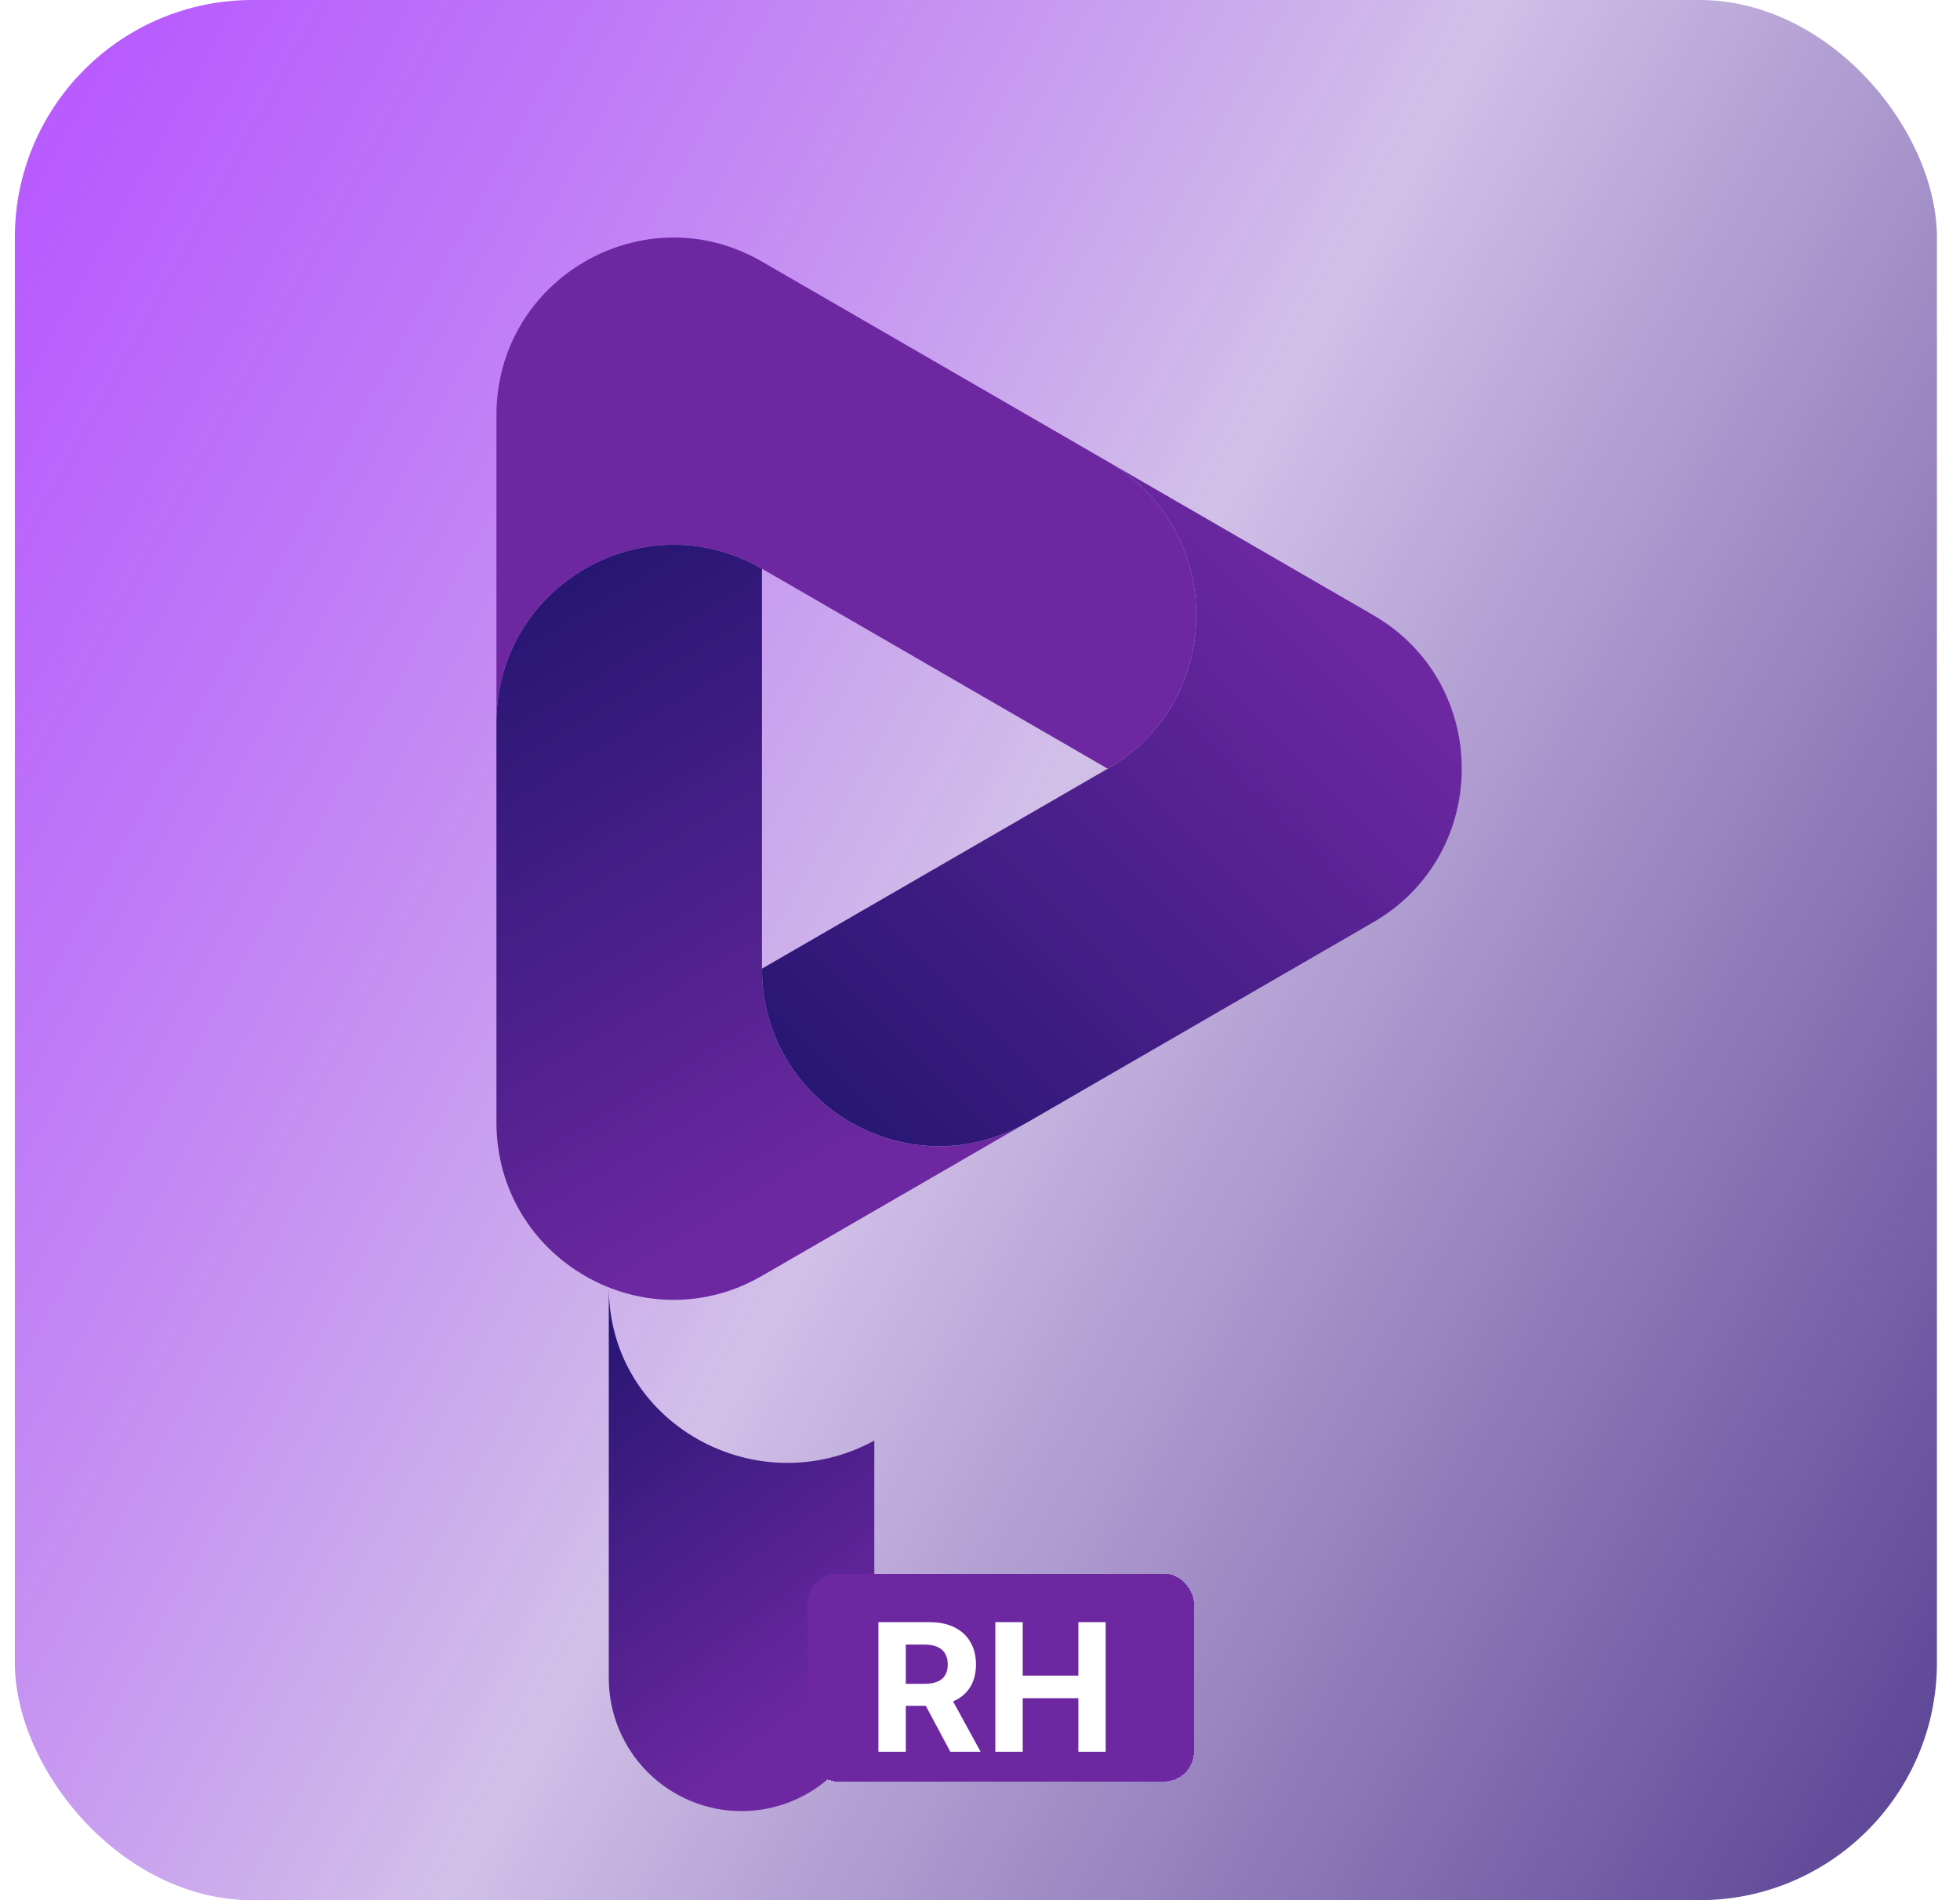 <svg width="66" height="64" viewBox="0 0 66 64" fill="none" xmlns="http://www.w3.org/2000/svg">
<g clip-path="url(#clip0_274_205)">
<rect x="0.5" width="64.723" height="64" rx="8" fill="url(#paint0_linear_274_205)" style="mix-blend-mode:color-burn"/>
<path d="M34.596 37.801L25.658 42.972C21.684 45.271 16.717 42.398 16.717 37.8V24.327C16.717 19.729 21.684 16.855 25.658 19.154V32.627C25.658 37.223 30.622 40.097 34.596 37.801Z" fill="url(#paint1_linear_274_205)"/>
<path d="M46.242 31.063L34.599 37.799H34.596C30.622 40.095 25.658 37.221 25.658 32.625L37.301 25.891C41.275 23.592 41.275 17.844 37.301 15.545L46.242 20.718C50.216 23.017 50.216 28.764 46.242 31.063Z" fill="url(#paint2_linear_274_205)"/>
<path d="M37.301 25.891L25.658 19.154C21.684 16.855 16.717 19.729 16.717 24.327V13.981C16.717 9.383 21.684 6.509 25.657 8.81L37.301 15.545C41.275 17.844 41.275 23.592 37.301 25.891Z" fill="#6D28A1"/>
<g filter="url(#filter0_d_274_205)">
<path d="M25.441 48.634V43.521C25.441 43.521 29.398 41.364 25.44 43.521C21.482 45.679 16.5 42.947 16.5 38.349V48.634V51.52C16.5 52.708 16.971 53.848 17.809 54.688C18.648 55.528 19.785 56 20.97 56C22.156 56 23.293 55.528 24.131 54.688C24.97 53.848 25.441 52.708 25.441 51.52L25.441 48.634Z" fill="url(#paint3_linear_274_205)"/>
</g>
<g filter="url(#filter1_d_274_205)">
<rect x="27.2" y="49" width="13" height="7" rx="1" fill="#6D28A1" shape-rendering="crispEdges"/>
<path d="M29.579 55V50.636H31.3C31.63 50.636 31.911 50.695 32.144 50.813C32.378 50.93 32.557 51.095 32.679 51.31C32.802 51.523 32.864 51.773 32.864 52.062C32.864 52.352 32.802 52.601 32.677 52.81C32.552 53.017 32.371 53.176 32.133 53.287C31.898 53.398 31.612 53.453 31.277 53.453H30.124V52.712H31.128C31.304 52.712 31.45 52.688 31.567 52.639C31.683 52.591 31.77 52.519 31.827 52.422C31.885 52.325 31.914 52.205 31.914 52.062C31.914 51.917 31.885 51.795 31.827 51.695C31.77 51.596 31.682 51.521 31.564 51.469C31.448 51.417 31.301 51.391 31.123 51.391H30.501V55H29.579ZM31.935 53.014L33.02 55H32.001L30.94 53.014H31.935ZM33.516 55V50.636H34.439V52.437H36.312V50.636H37.232V55H36.312V53.197H34.439V55H33.516Z" fill="white"/>
</g>
</g>
<defs>
<filter id="filter0_d_274_205" x="-40.5" y="-17.651" width="132.699" height="139.651" filterUnits="userSpaceOnUse" color-interpolation-filters="sRGB">
<feFlood flood-opacity="0" result="BackgroundImageFix"/>
<feColorMatrix in="SourceAlpha" type="matrix" values="0 0 0 0 0 0 0 0 0 0 0 0 0 0 0 0 0 0 127 0" result="hardAlpha"/>
<feOffset dx="4" dy="5"/>
<feGaussianBlur stdDeviation="30.5"/>
<feComposite in2="hardAlpha" operator="out"/>
<feColorMatrix type="matrix" values="0 0 0 0 0 0 0 0 0 0 0 0 0 0 0 0 0 0 0.1 0"/>
<feBlend mode="normal" in2="BackgroundImageFix" result="effect1_dropShadow_274_205"/>
<feBlend mode="normal" in="SourceGraphic" in2="effect1_dropShadow_274_205" result="shape"/>
</filter>
<filter id="filter1_d_274_205" x="23.2" y="49" width="21" height="15" filterUnits="userSpaceOnUse" color-interpolation-filters="sRGB">
<feFlood flood-opacity="0" result="BackgroundImageFix"/>
<feColorMatrix in="SourceAlpha" type="matrix" values="0 0 0 0 0 0 0 0 0 0 0 0 0 0 0 0 0 0 127 0" result="hardAlpha"/>
<feOffset dy="4"/>
<feGaussianBlur stdDeviation="2"/>
<feComposite in2="hardAlpha" operator="out"/>
<feColorMatrix type="matrix" values="0 0 0 0 0 0 0 0 0 0 0 0 0 0 0 0 0 0 0.25 0"/>
<feBlend mode="normal" in2="BackgroundImageFix" result="effect1_dropShadow_274_205"/>
<feBlend mode="normal" in="SourceGraphic" in2="effect1_dropShadow_274_205" result="shape"/>
</filter>
<linearGradient id="paint0_linear_274_205" x1="0.5" y1="2.609" x2="75.895" y2="44.294" gradientUnits="userSpaceOnUse">
<stop stop-color="#980FFF" stop-opacity="0.7"/>
<stop offset="0.491" stop-color="#CBB7E5" stop-opacity="0.871"/>
<stop offset="1" stop-color="#361A7C" stop-opacity="0.83"/>
</linearGradient>
<linearGradient id="paint1_linear_274_205" x1="21.299" y1="43.781" x2="5.441" y2="17.704" gradientUnits="userSpaceOnUse">
<stop stop-color="#6D28A1"/>
<stop offset="1" stop-color="#0B0F60"/>
</linearGradient>
<linearGradient id="paint2_linear_274_205" x1="49.222" y1="24.311" x2="24.739" y2="48.579" gradientUnits="userSpaceOnUse">
<stop stop-color="#6D28A1"/>
<stop offset="1" stop-color="#0B0F60"/>
</linearGradient>
<linearGradient id="paint3_linear_274_205" x1="19.242" y1="56" x2="6.796" y2="39.189" gradientUnits="userSpaceOnUse">
<stop stop-color="#6D28A1"/>
<stop offset="1" stop-color="#0B0F60"/>
</linearGradient>
<clipPath id="clip0_274_205">
<rect x="0.5" width="64.723" height="64" rx="8" fill="white"/>
</clipPath>
</defs>
</svg>
